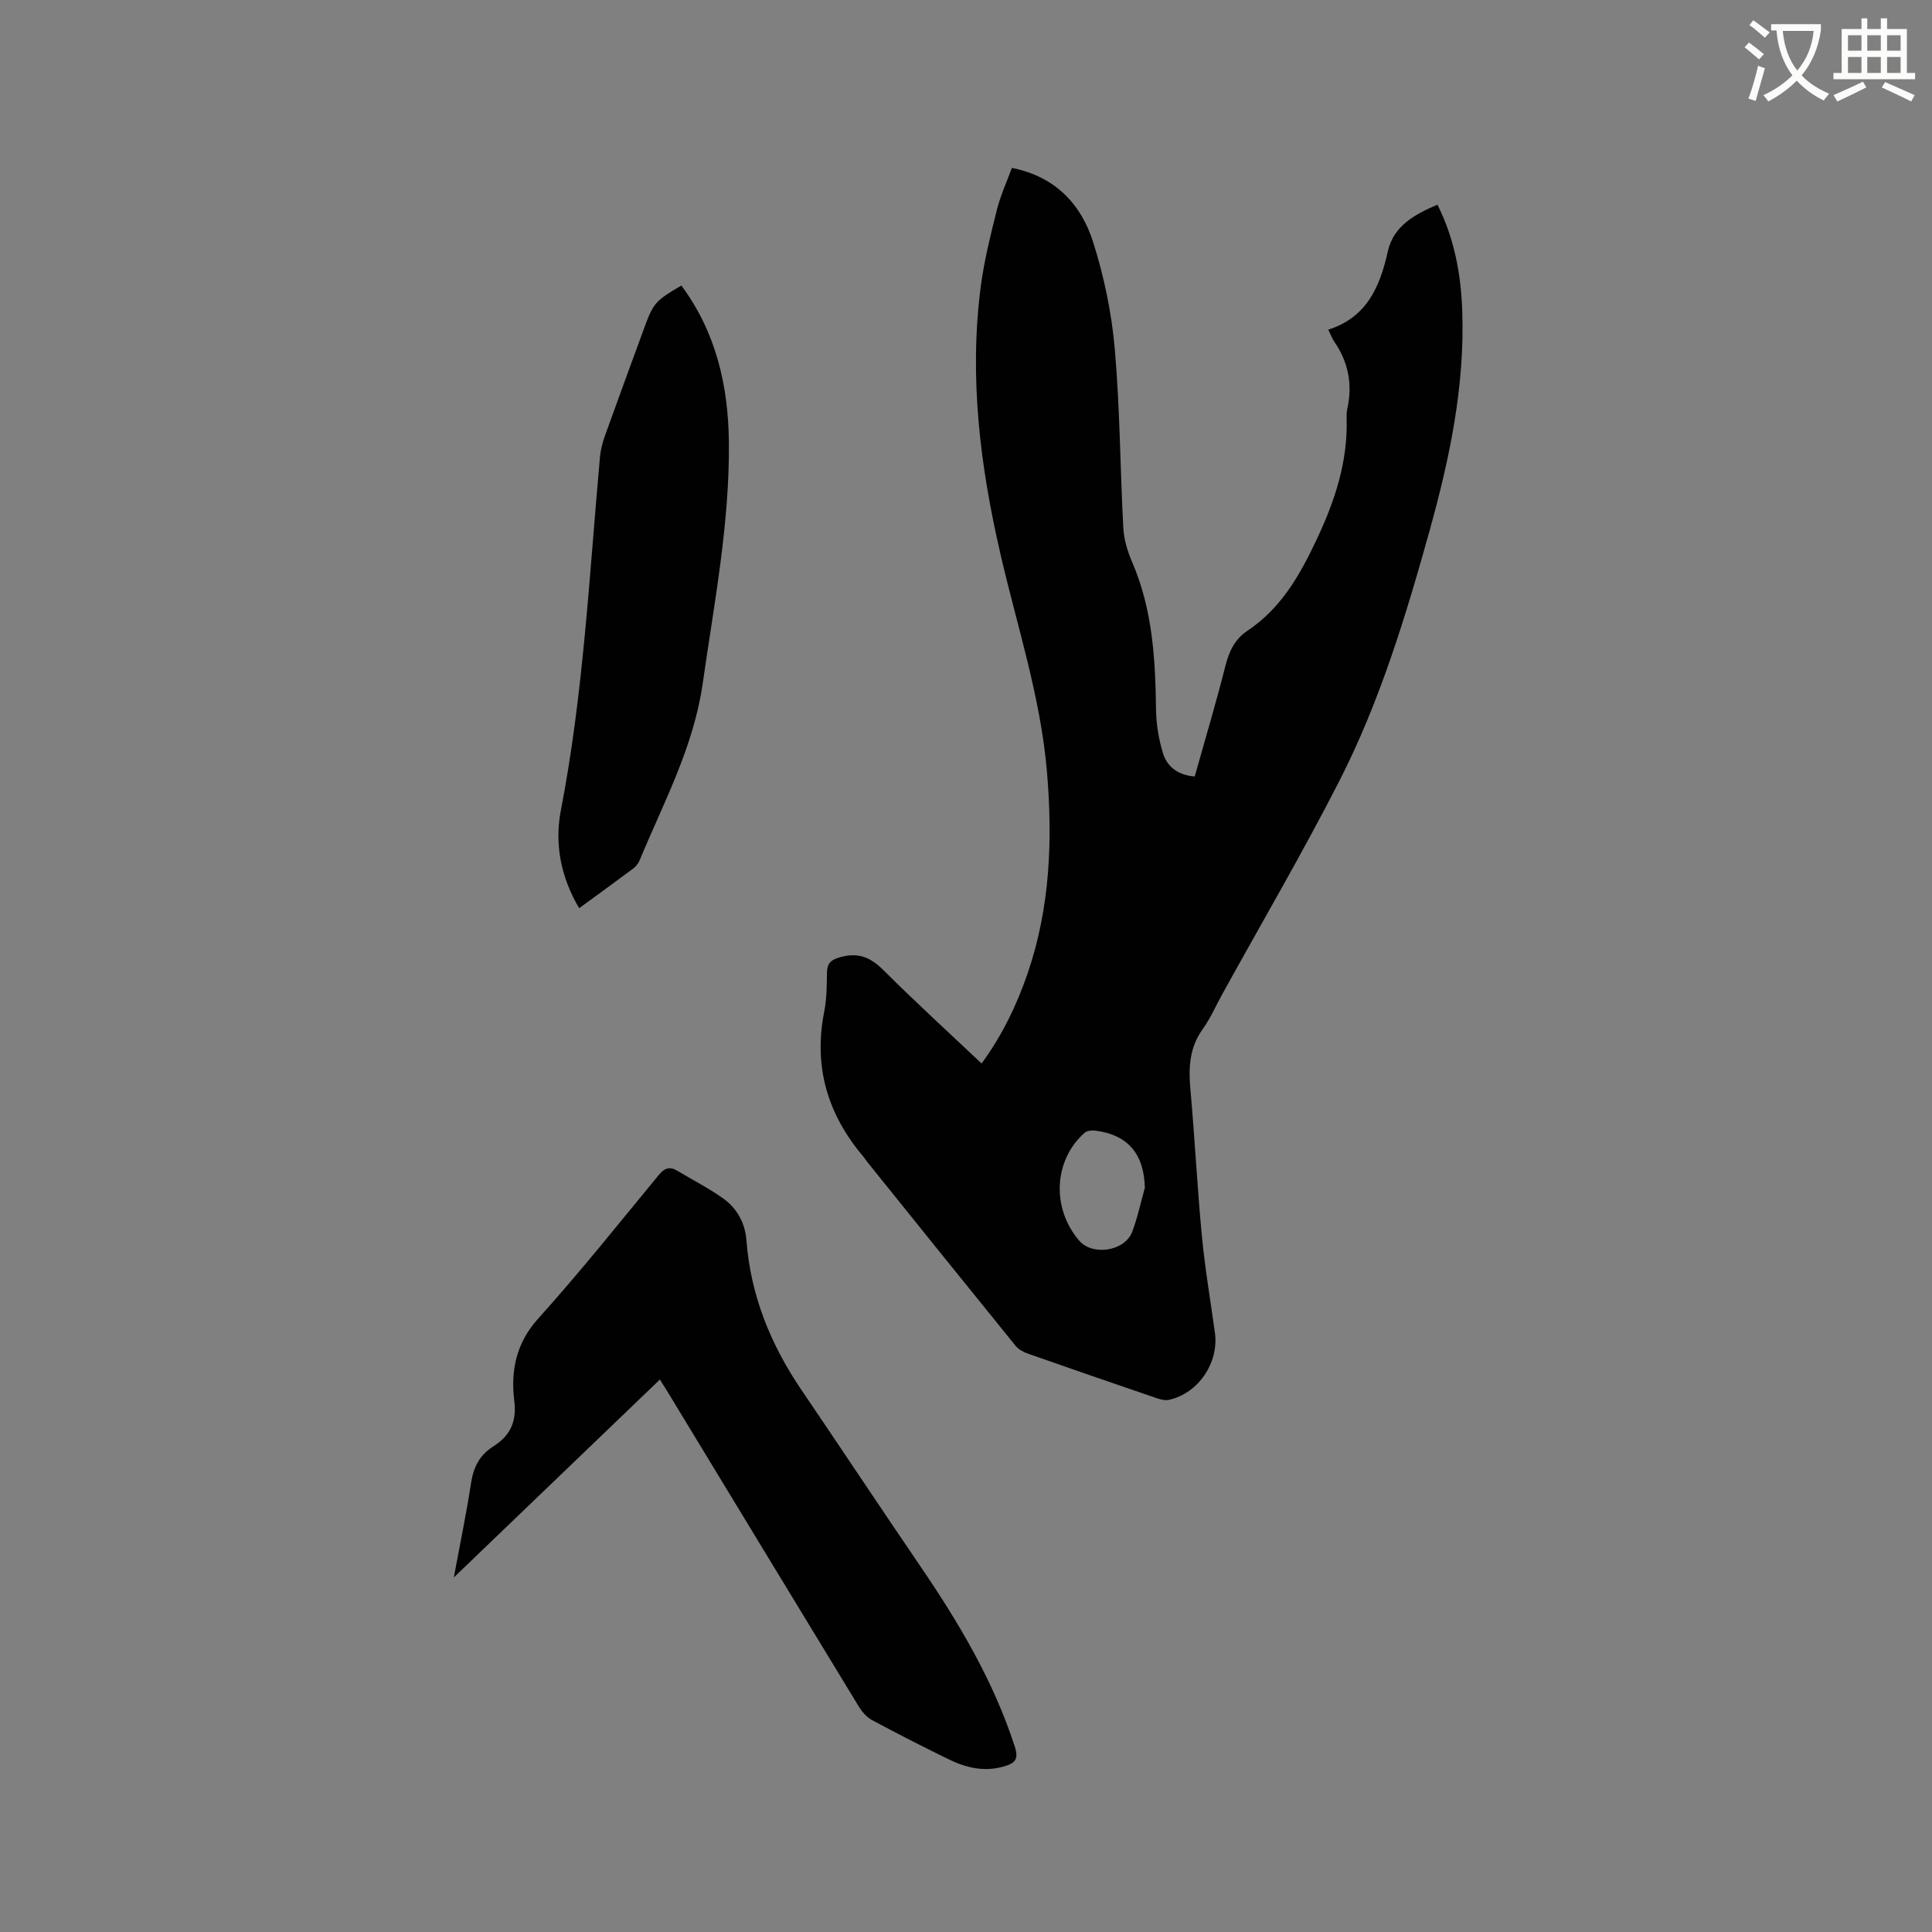 <svg enable-background="new 0 0 400 400" viewBox="0 0 400 400" xmlns="http://www.w3.org/2000/svg"><rect x="0" y="0" width="400" height="400" fill="#808080" stroke="none"/><path d="m362.1 8.8c1.1.8 2.1 1.6 3.1 2.4l-1 1.1c-1.3-1.1-2.3-2-3-2.5zm1.9 4.8c.5.2.9.4 1.4.5-.6 2.3-1.3 4.5-1.9 6.8l-1.5-.5c.8-2.1 1.4-4.3 2-6.8zm-1-9.4c1.3.9 2.4 1.8 3.4 2.5l-1 1.1c-1.4-1.2-2.4-2.1-3.2-2.6zm3.7 2.2v-1.4h10.3v1.2c-.5 3.6-1.8 6.8-4 9.4 1.5 1.6 3.4 2.8 5.7 3.8-.3.4-.7.8-1.1 1.4-2.3-1.1-4.1-2.5-5.6-4.1-1.6 1.6-3.6 3.1-5.9 4.3-.3-.5-.7-.9-1-1.3 2.4-1.1 4.4-2.5 6-4.1-1.9-2.5-3-5.6-3.3-9.3h-1.1zm8.8 0h-6.4c.3 3.3 1.3 6 3 8.2 2-2.3 3.1-5.1 3.4-8.2z" fill="#fbfcfa"/><path d="m385.3 3.8h1.3v2.2h2.8v-2.2h1.3v2.2h4.1v9.1h1.7v1.3h-16.9v-1.3h1.7v-9.1h4.1v-2.2zm.4 13.1.7 1.2c-1.8.9-3.8 1.9-6 2.9-.2-.4-.5-.8-.8-1.3 2.3-1 4.3-1.9 6.1-2.8zm-3.1-6.4h2.8v-3.2h-2.8zm0 4.6h2.8v-3.3h-2.8zm4-4.6h2.8v-3.2h-2.8zm0 4.6h2.8v-3.3h-2.8zm3.7 1.9c2.1.9 4.1 1.8 6.1 2.7l-.7 1.3c-2.2-1.1-4.2-2-6.1-2.9zm3.2-9.7h-2.8v3.2h2.8zm-2.8 7.8h2.8v-3.3h-2.8z" fill="#fbfcfa"/><g fill="#010101"><path d="m247.35 160.76c2.15-7.64 4.42-15.23 6.36-22.9.77-3.02 1.93-5.52 4.56-7.27 6.95-4.64 10.81-11.43 14.31-18.85 3.83-8.1 6.51-16.23 6.22-25.23-.02-.63.02-1.28.15-1.9 1.11-5.02.22-9.63-2.7-13.87-.47-.68-.75-1.49-1.24-2.49 7.96-2.54 10.68-8.82 12.32-16.19 1.16-5.24 5.53-7.68 10.28-9.68 3.5 6.99 4.86 14.34 5.13 21.89.57 15.64-2.63 30.76-6.79 45.71-4.95 17.76-10.32 35.43-18.74 51.88-7.62 14.89-16.08 29.34-24.16 43.99-1.33 2.41-2.44 4.98-4.03 7.2-2.74 3.8-2.97 7.9-2.57 12.36.91 10.13 1.42 20.3 2.38 30.43.64 6.74 1.79 13.43 2.71 20.14.84 6.19-3.48 12.53-9.54 13.85-.84.18-1.87-.13-2.74-.43-8.81-3.01-17.62-6.04-26.41-9.13-.95-.33-1.98-.89-2.59-1.64-10.28-12.67-20.51-25.39-30.74-38.11-.27-.33-.48-.7-.75-1.03-7.43-8.74-10.39-18.66-8.12-30.06.51-2.58.53-5.28.56-7.92.02-2.02.72-2.78 2.8-3.35 3.77-1.04 6.28.09 8.94 2.74 6.52 6.51 13.33 12.72 20.28 19.29 4.27-5.86 7.27-12.07 9.53-18.67 4.66-13.6 5.2-27.58 4-41.76-1.31-15.41-6.16-30.04-9.61-44.98-4.23-18.28-6.54-36.74-4.09-55.5.7-5.33 2.02-10.6 3.33-15.83.74-2.94 2.03-5.75 3.11-8.69 8.98 1.79 14.35 7.51 16.85 15.44 2.24 7.11 3.8 14.58 4.45 22 1.08 12.33 1.11 24.75 1.77 37.12.13 2.37.86 4.81 1.81 7.01 4.23 9.77 4.83 20.06 4.96 30.49.04 3.02.53 6.13 1.41 9.01.83 2.88 3.11 4.66 6.6 4.93zm-10.32 85.16c-.17-6.98-3.48-10.96-10.21-11.83-.75-.1-1.79 0-2.29.46-6.39 5.7-6.85 15.57-1.12 22.29 2.77 3.24 9.45 2.24 11-1.81 1.12-2.95 1.76-6.07 2.62-9.11z"/><path d="m136.62 285.62c-14.17 13.61-28.06 26.95-42.66 40.97 1.32-7.11 2.6-13.26 3.55-19.45.51-3.32 1.69-5.82 4.67-7.71 3.28-2.08 4.86-4.92 4.3-9.37-.76-6.12.3-11.9 4.91-17.02 8.65-9.6 16.72-19.72 24.94-29.7 1.24-1.5 2.29-1.92 3.95-.92 3.16 1.91 6.48 3.58 9.47 5.72 2.86 2.05 4.52 5.1 4.79 8.65.87 11.39 4.99 21.55 11.35 30.92 8.27 12.18 16.4 24.45 24.69 36.61 7.96 11.68 15.12 23.73 19.52 37.28.89 2.75-.04 3.51-2.39 4.16-4.06 1.14-7.79.2-11.37-1.55-5.32-2.6-10.61-5.29-15.82-8.1-1.12-.6-2.09-1.76-2.77-2.88-13.06-21.43-26.07-42.89-39.09-64.34-.59-.99-1.21-1.95-2.04-3.27z"/><path d="m141.07 59.12c7.18 9.67 9.73 20.75 9.84 32.54.15 16.82-3.06 33.28-5.42 49.84-1.88 13.16-8.09 24.64-13.07 36.63-.27.64-.77 1.28-1.33 1.7-3.65 2.73-7.34 5.39-11.18 8.2-3.8-6.4-5.13-13.32-3.79-20.25 4.68-24.2 5.89-48.76 8.1-73.21.13-1.45.52-2.92 1.01-4.3 2.64-7.37 5.35-14.72 8.04-22.07 1.98-5.46 2.35-5.89 7.8-9.08z"/></g></svg>